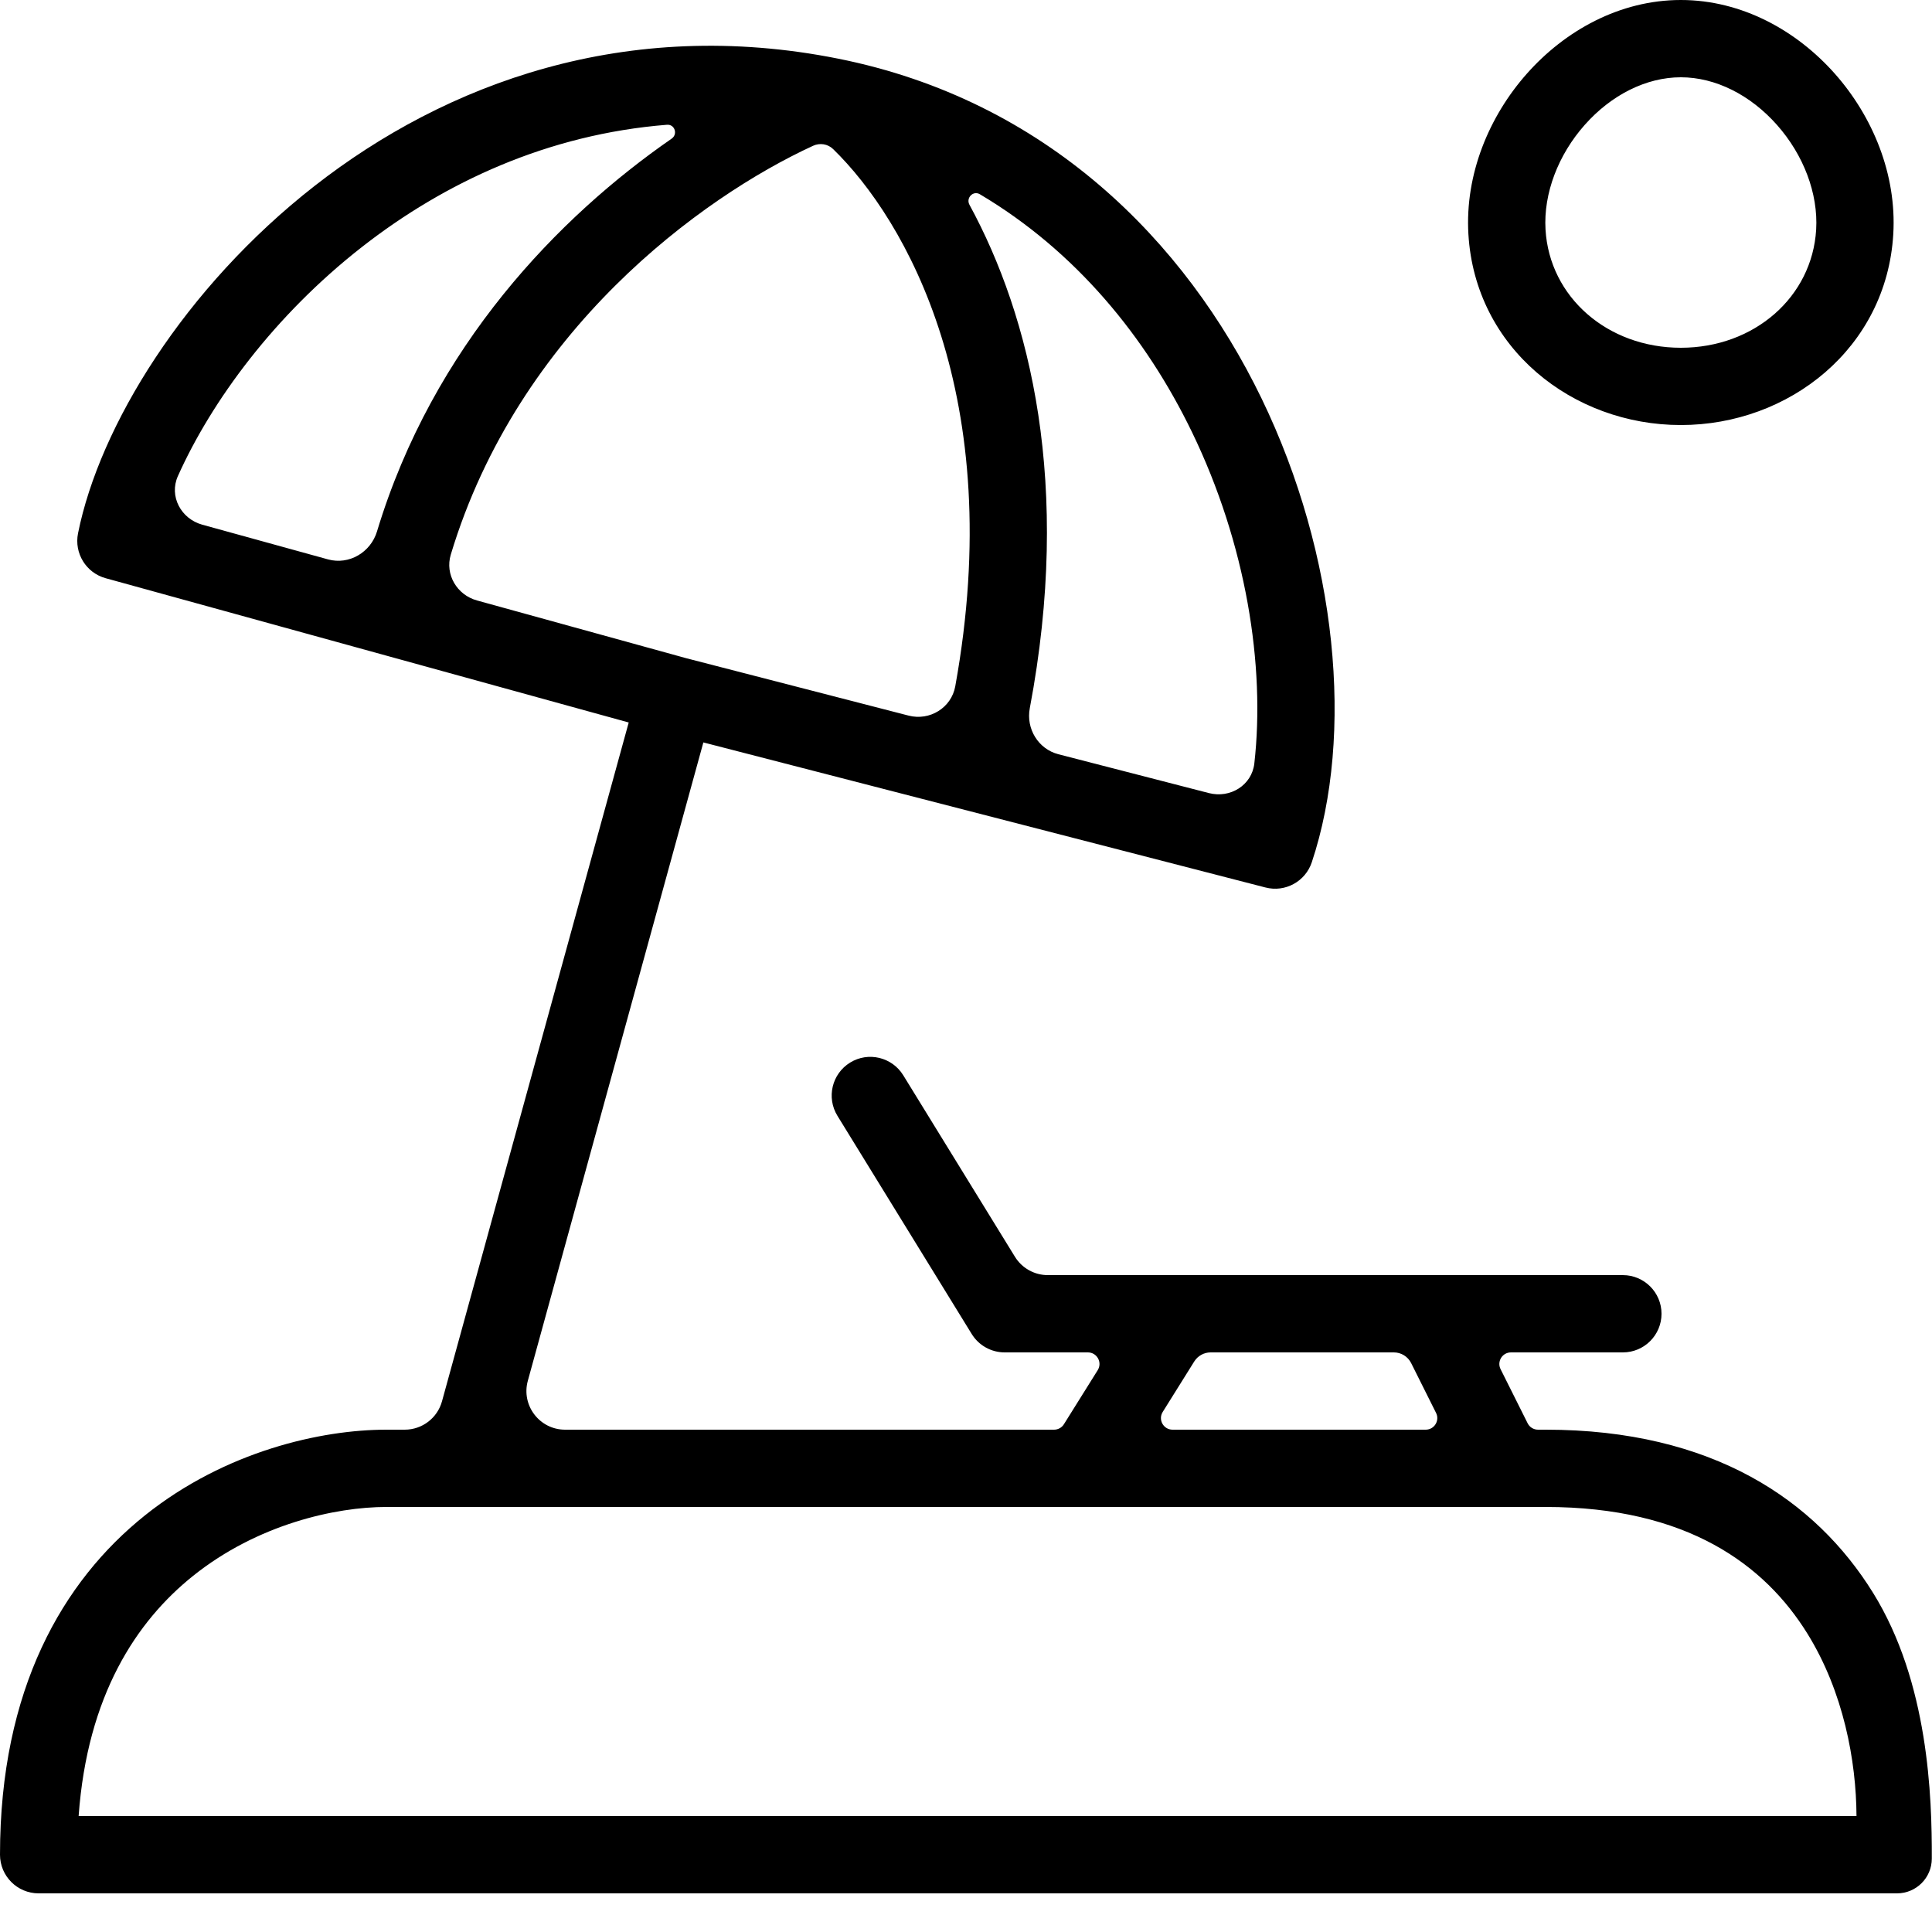 <svg width="50" height="50" viewBox="0 0 50 50" fill="none" xmlns="http://www.w3.org/2000/svg">
<path fill-rule="evenodd" clip-rule="evenodd" d="M39.515 1.907C40.496 0.799 41.914 0 43.5 0C45.086 0 46.504 0.799 47.485 1.907C48.466 3.013 49.089 4.515 48.998 6.059C48.825 9.008 46.304 11 43.5 11C40.696 11 38.175 9.008 38.002 6.059C37.911 4.515 38.534 3.013 39.515 1.907ZM41.012 3.233C40.327 4.006 39.943 5.004 39.998 5.941C40.101 7.687 41.601 9 43.5 9C45.399 9 46.899 7.687 47.002 5.941C47.057 5.004 46.673 4.006 45.988 3.233C45.304 2.46 44.4 2 43.5 2C42.6 2 41.696 2.46 41.012 3.233ZM8.14 4.813C11.536 2.16 16.201 0.42 21.696 1.519C27.069 2.594 30.671 6.224 32.65 10.314C34.613 14.371 35.048 19.018 33.949 22.316C33.782 22.815 33.259 23.1 32.75 22.968L18.203 19.214L13.66 35.735C13.485 36.371 13.964 37 14.624 37H27.279C27.383 37 27.479 36.947 27.534 36.859L28.409 35.459C28.534 35.259 28.39 35 28.154 35H26C25.653 35 25.33 34.82 25.148 34.524L21.672 28.876C21.383 28.405 21.53 27.79 22 27.5C22.47 27.21 23.086 27.357 23.376 27.828L26.266 32.524C26.448 32.82 26.77 33 27.118 33H42C42.552 33 43 33.448 43 34C43 34.552 42.552 35 42 35H39.103C38.88 35 38.735 35.235 38.835 35.434L39.535 36.834C39.586 36.936 39.69 37 39.803 37H40C44.331 37 46.993 38.833 48.475 41.223C49.913 43.543 50 46.5 49.995 48.099C49.995 48.597 49.592 49 49.094 49H1C0.448 49 0 48.552 0 48C0 43.716 1.623 40.921 3.75 39.219C5.834 37.552 8.317 37 10 37H10.475C10.925 37 11.32 36.699 11.439 36.265L16.271 18.698L2.734 14.964C2.228 14.825 1.917 14.318 2.019 13.804C2.575 11.027 4.779 7.439 8.14 4.813ZM17.758 17.034L23.515 18.52C24.062 18.661 24.621 18.318 24.722 17.762C26.079 10.273 23.442 5.688 21.562 3.859C21.424 3.724 21.218 3.692 21.042 3.773C18.147 5.107 13.412 8.56 11.666 14.354C11.511 14.868 11.827 15.398 12.345 15.54L17.758 17.034ZM8.489 14.477C9.035 14.627 9.594 14.294 9.757 13.753C11.21 8.947 14.467 5.607 17.381 3.589C17.548 3.474 17.463 3.213 17.261 3.229C14.177 3.475 11.509 4.719 9.371 6.389C7.098 8.165 5.472 10.385 4.604 12.321C4.37 12.843 4.684 13.427 5.235 13.579L8.489 14.477ZM25.359 5.027C25.185 4.924 24.993 5.122 25.09 5.3C26.668 8.198 27.742 12.557 26.651 18.328C26.55 18.858 26.869 19.385 27.392 19.52L31.287 20.525C31.837 20.667 32.398 20.323 32.462 19.758C32.748 17.231 32.252 14.082 30.85 11.186C29.656 8.718 27.836 6.496 25.359 5.027ZM36.897 37C37.12 37 37.265 36.765 37.165 36.566L36.52 35.276C36.435 35.107 36.262 35 36.073 35H31.331C31.159 35 30.999 35.089 30.907 35.235L30.091 36.541C29.966 36.741 30.11 37 30.346 37H36.897ZM2.035 47H48.046C48.039 45.572 47.71 43.785 46.775 42.277C45.673 40.5 43.669 39 40 39H10C8.683 39 6.666 39.448 5 40.781C3.528 41.958 2.259 43.881 2.035 47Z" fill="black"/>
</svg>

